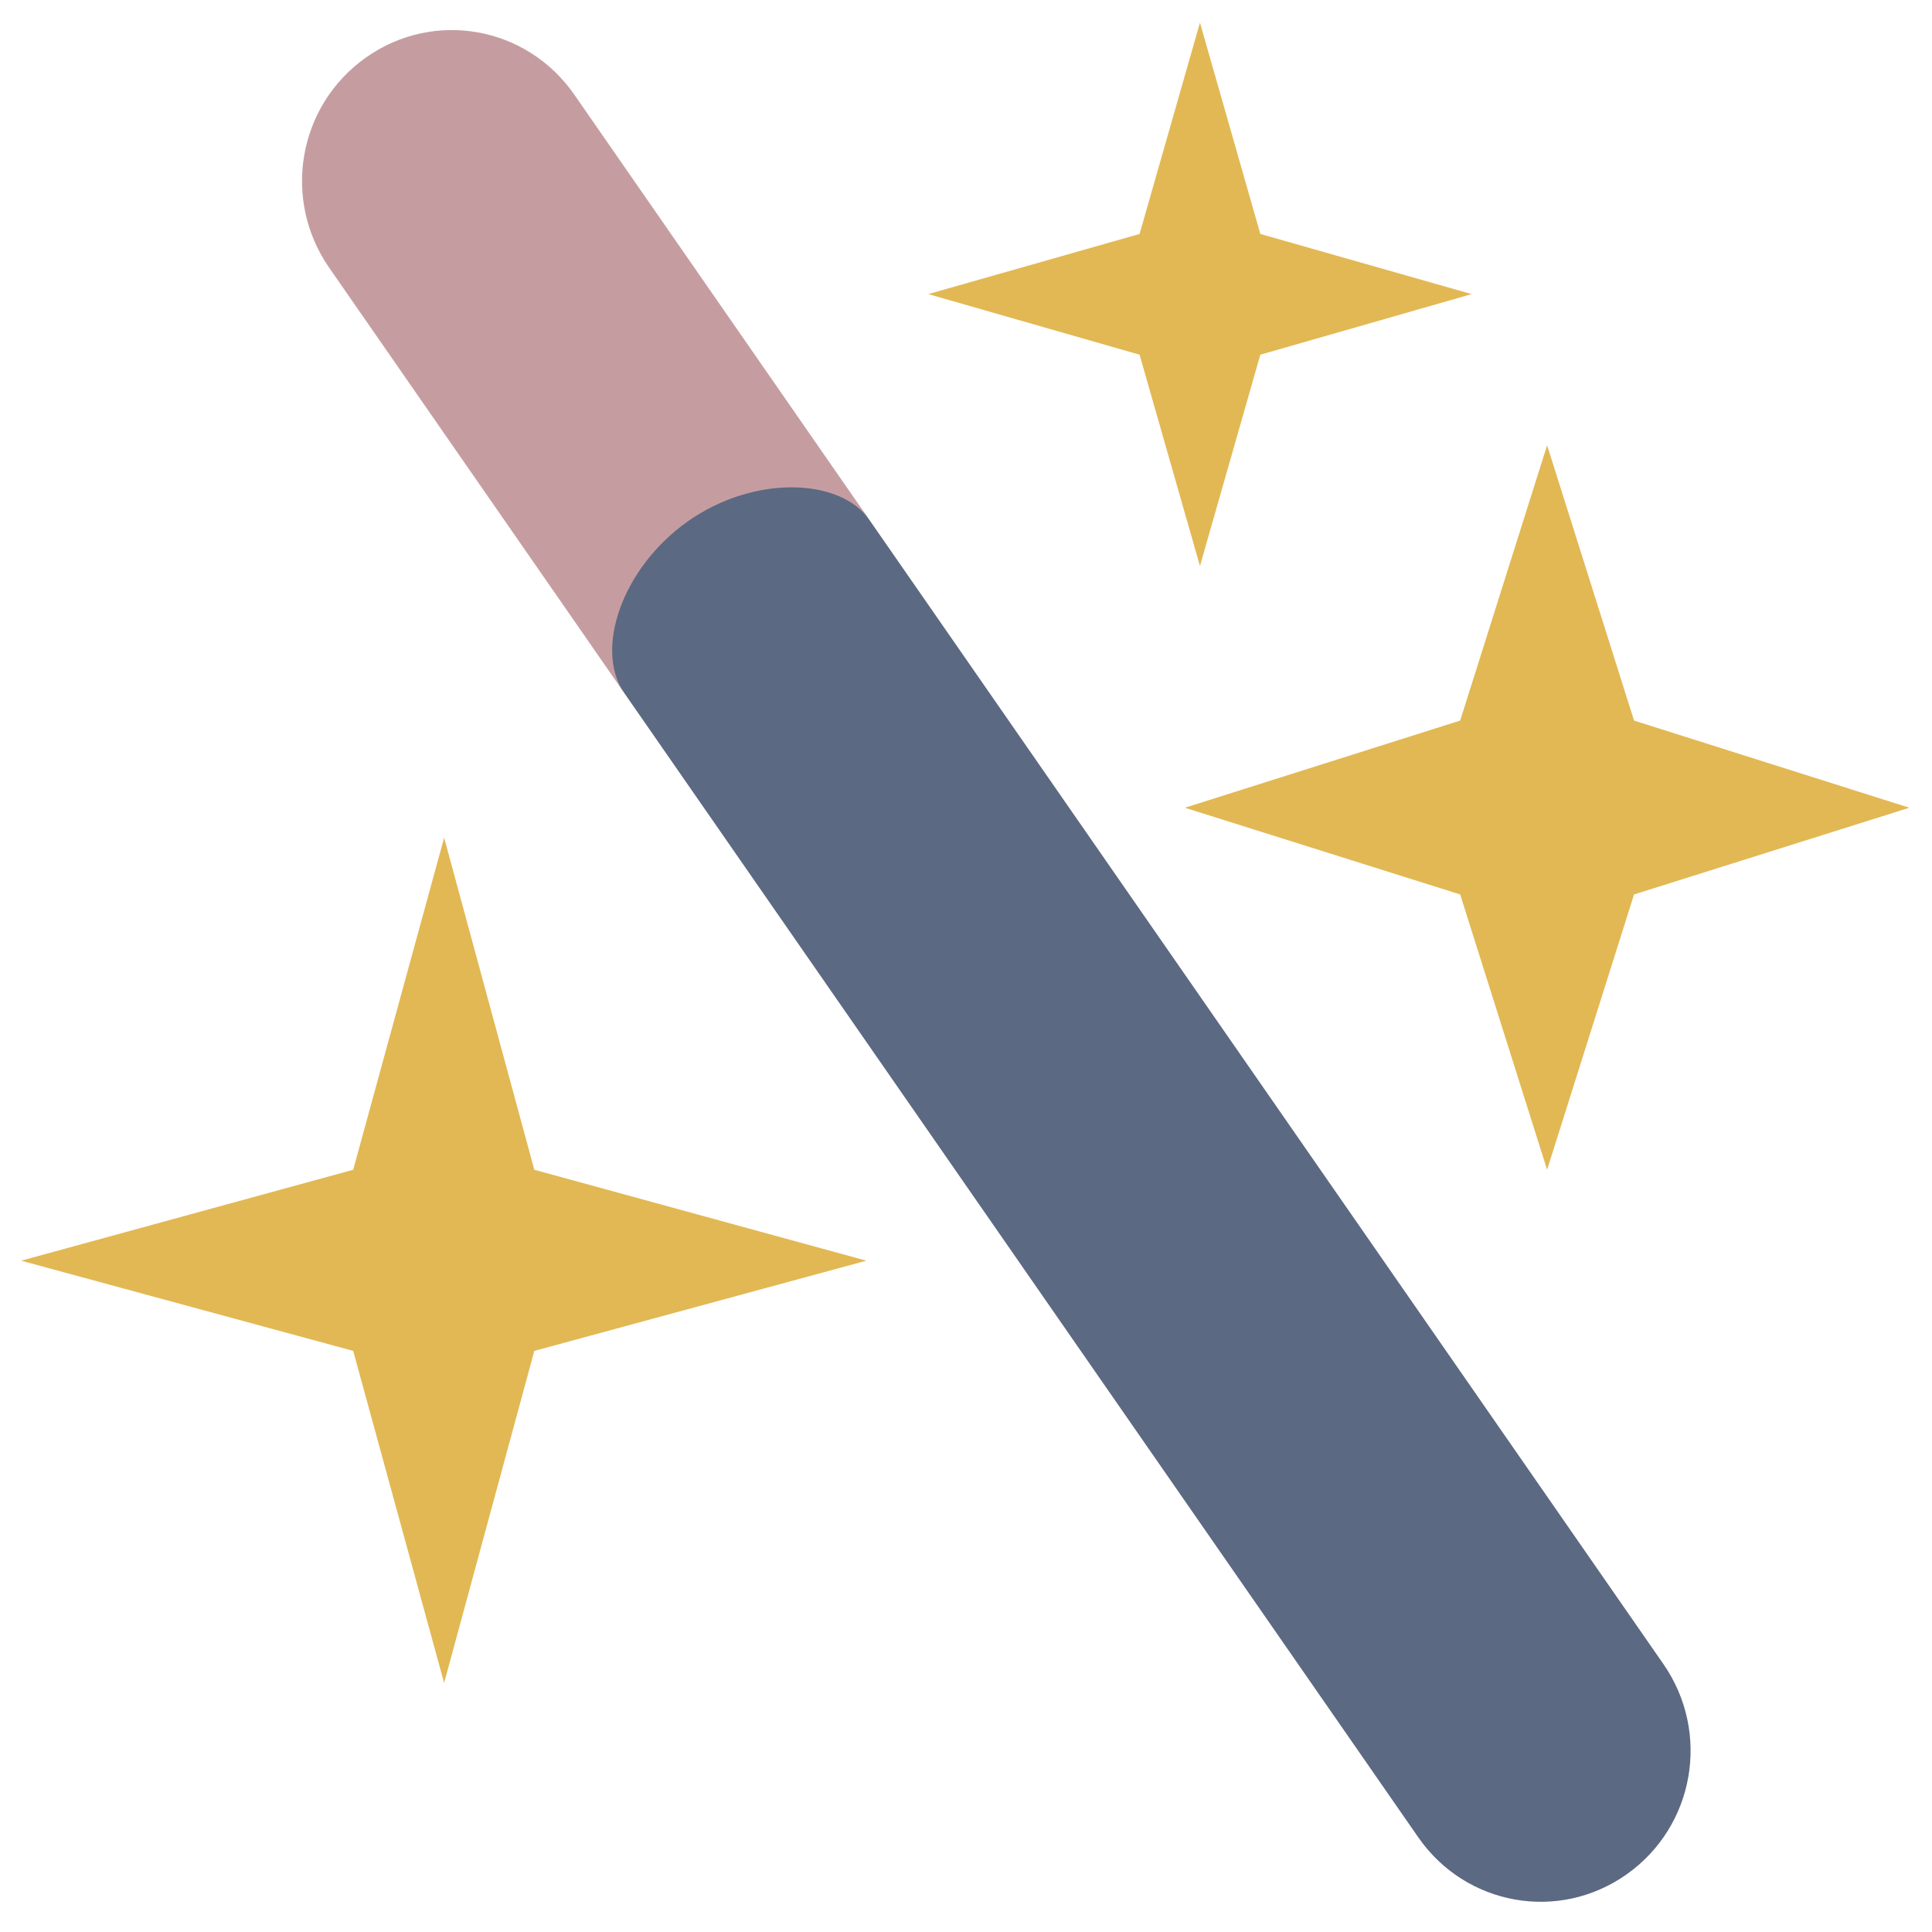 <?xml version="1.0" encoding="UTF-8" standalone="no"?>
<svg
   xmlns:dc="http://purl.org/dc/elements/1.1/"
   xmlns:cc="http://creativecommons.org/ns#"
   xmlns:rdf="http://www.w3.org/1999/02/22-rdf-syntax-ns#"
   xmlns:svg="http://www.w3.org/2000/svg"
   xmlns="http://www.w3.org/2000/svg"
   xmlns:sodipodi="http://sodipodi.sourceforge.net/DTD/sodipodi-0.dtd"
   xmlns:inkscape="http://www.inkscape.org/namespaces/inkscape"
   width="128"
   height="128"
   viewBox="0 0 128 128"
   id="svg2"
   version="1.1"
   inkscape:version="0.91 r13725"
   sodipodi:docname="image-auto-adjust.svg">
  <defs
     id="defs16" />
  <sodipodi:namedview
     pagecolor="#ffffff"
     bordercolor="#666666"
     borderopacity="1"
     objecttolerance="10"
     gridtolerance="10"
     guidetolerance="10"
     inkscape:pageopacity="0"
     inkscape:pageshadow="2"
     inkscape:window-width="1366"
     inkscape:window-height="704"
     id="namedview14"
     showgrid="false"
     inkscape:zoom="1"
     inkscape:cx="26.396456"
     inkscape:cy="57.857864"
     inkscape:window-x="0"
     inkscape:window-y="27"
     inkscape:window-maximized="1"
     inkscape:current-layer="svg2">
    <inkscape:grid
       type="xygrid"
       id="grid2995" />
  </sodipodi:namedview>
  <path
     inkscape:connector-curvature="0"
     id="path4157"
     style="fill:#e2b854;fill-opacity:1;fill-rule:nonzero;stroke:none"
     d="M 29.425,55.5 23.4,77.5 1.4,83.524 23.4,89.5 29.425,111.5 35.4,89.5 57.4,83.524 35.4,77.5"
     sodipodi:nodetypes="cccccccc" />
  <path
     inkscape:connector-curvature="0"
     id="path4159"
     style="fill:#e2b854;fill-opacity:1;fill-rule:nonzero;stroke:none"
     d="M 102.5,29.5 96.74,47.74 78.5,53.515 96.74,59.26 102.5,77.5 108.26,59.26 126.5,53.515 108.26,47.74"
     sodipodi:nodetypes="cccccccc" />
  <path
     inkscape:connector-curvature="0"
     id="path4161"
     style="fill:#e2b854;fill-opacity:1;fill-rule:nonzero;stroke:none"
     d="M 79.5,1.5 75.5,15.5 l -14,3.985 14,4.015 L 79.5,37.5 83.5,23.5 l 14,-4.015 -14,-3.985"
     sodipodi:nodetypes="cccccccc" />
  <g
     id="g4171"
     transform="matrix(3.554,5.122,-5.076,3.586,166.894,17.525)">
    <path
       style="opacity:1;fill:#5c6982;fill-opacity:1;stroke:none;stroke-width:0.5;stroke-linecap:round;stroke-linejoin:round;stroke-miterlimit:4;stroke-dasharray:none;stroke-opacity:1"
       d="m -7.9,16.001 c -0.73,-10e-4 -2.102,0.448 -2.101,1.6 C -10,18.784 -8.631,19.2 -7.9,19.2 l 14.801,0 c 0.886,0 1.6,-0.713 1.6,-1.6 0,-0.886 -0.713,-1.6 -1.6,-1.6 z"
       id="rect4138"
       inkscape:connector-curvature="0"
       sodipodi:nodetypes="csssssc" />
    <path
       style="opacity:1;fill:#c59da1;fill-opacity:1;stroke:none;stroke-width:0.5;stroke-linecap:round;stroke-linejoin:round;stroke-miterlimit:4;stroke-dasharray:none;stroke-opacity:1"
       d="M -13.4,16.001 C -14.287,16.001 -15,16.714 -15,17.6 c 0,0.886 0.713,1.6 1.6,1.6 l 5.5,-1.95e-4 C -8.459,19.2 -9,18.463 -9,17.6 -9,16.738 -8.443,16 -7.9,16.001 Z"
       id="rect4140"
       inkscape:connector-curvature="0"
       sodipodi:nodetypes="sssczcs" />
  </g>
</svg>
